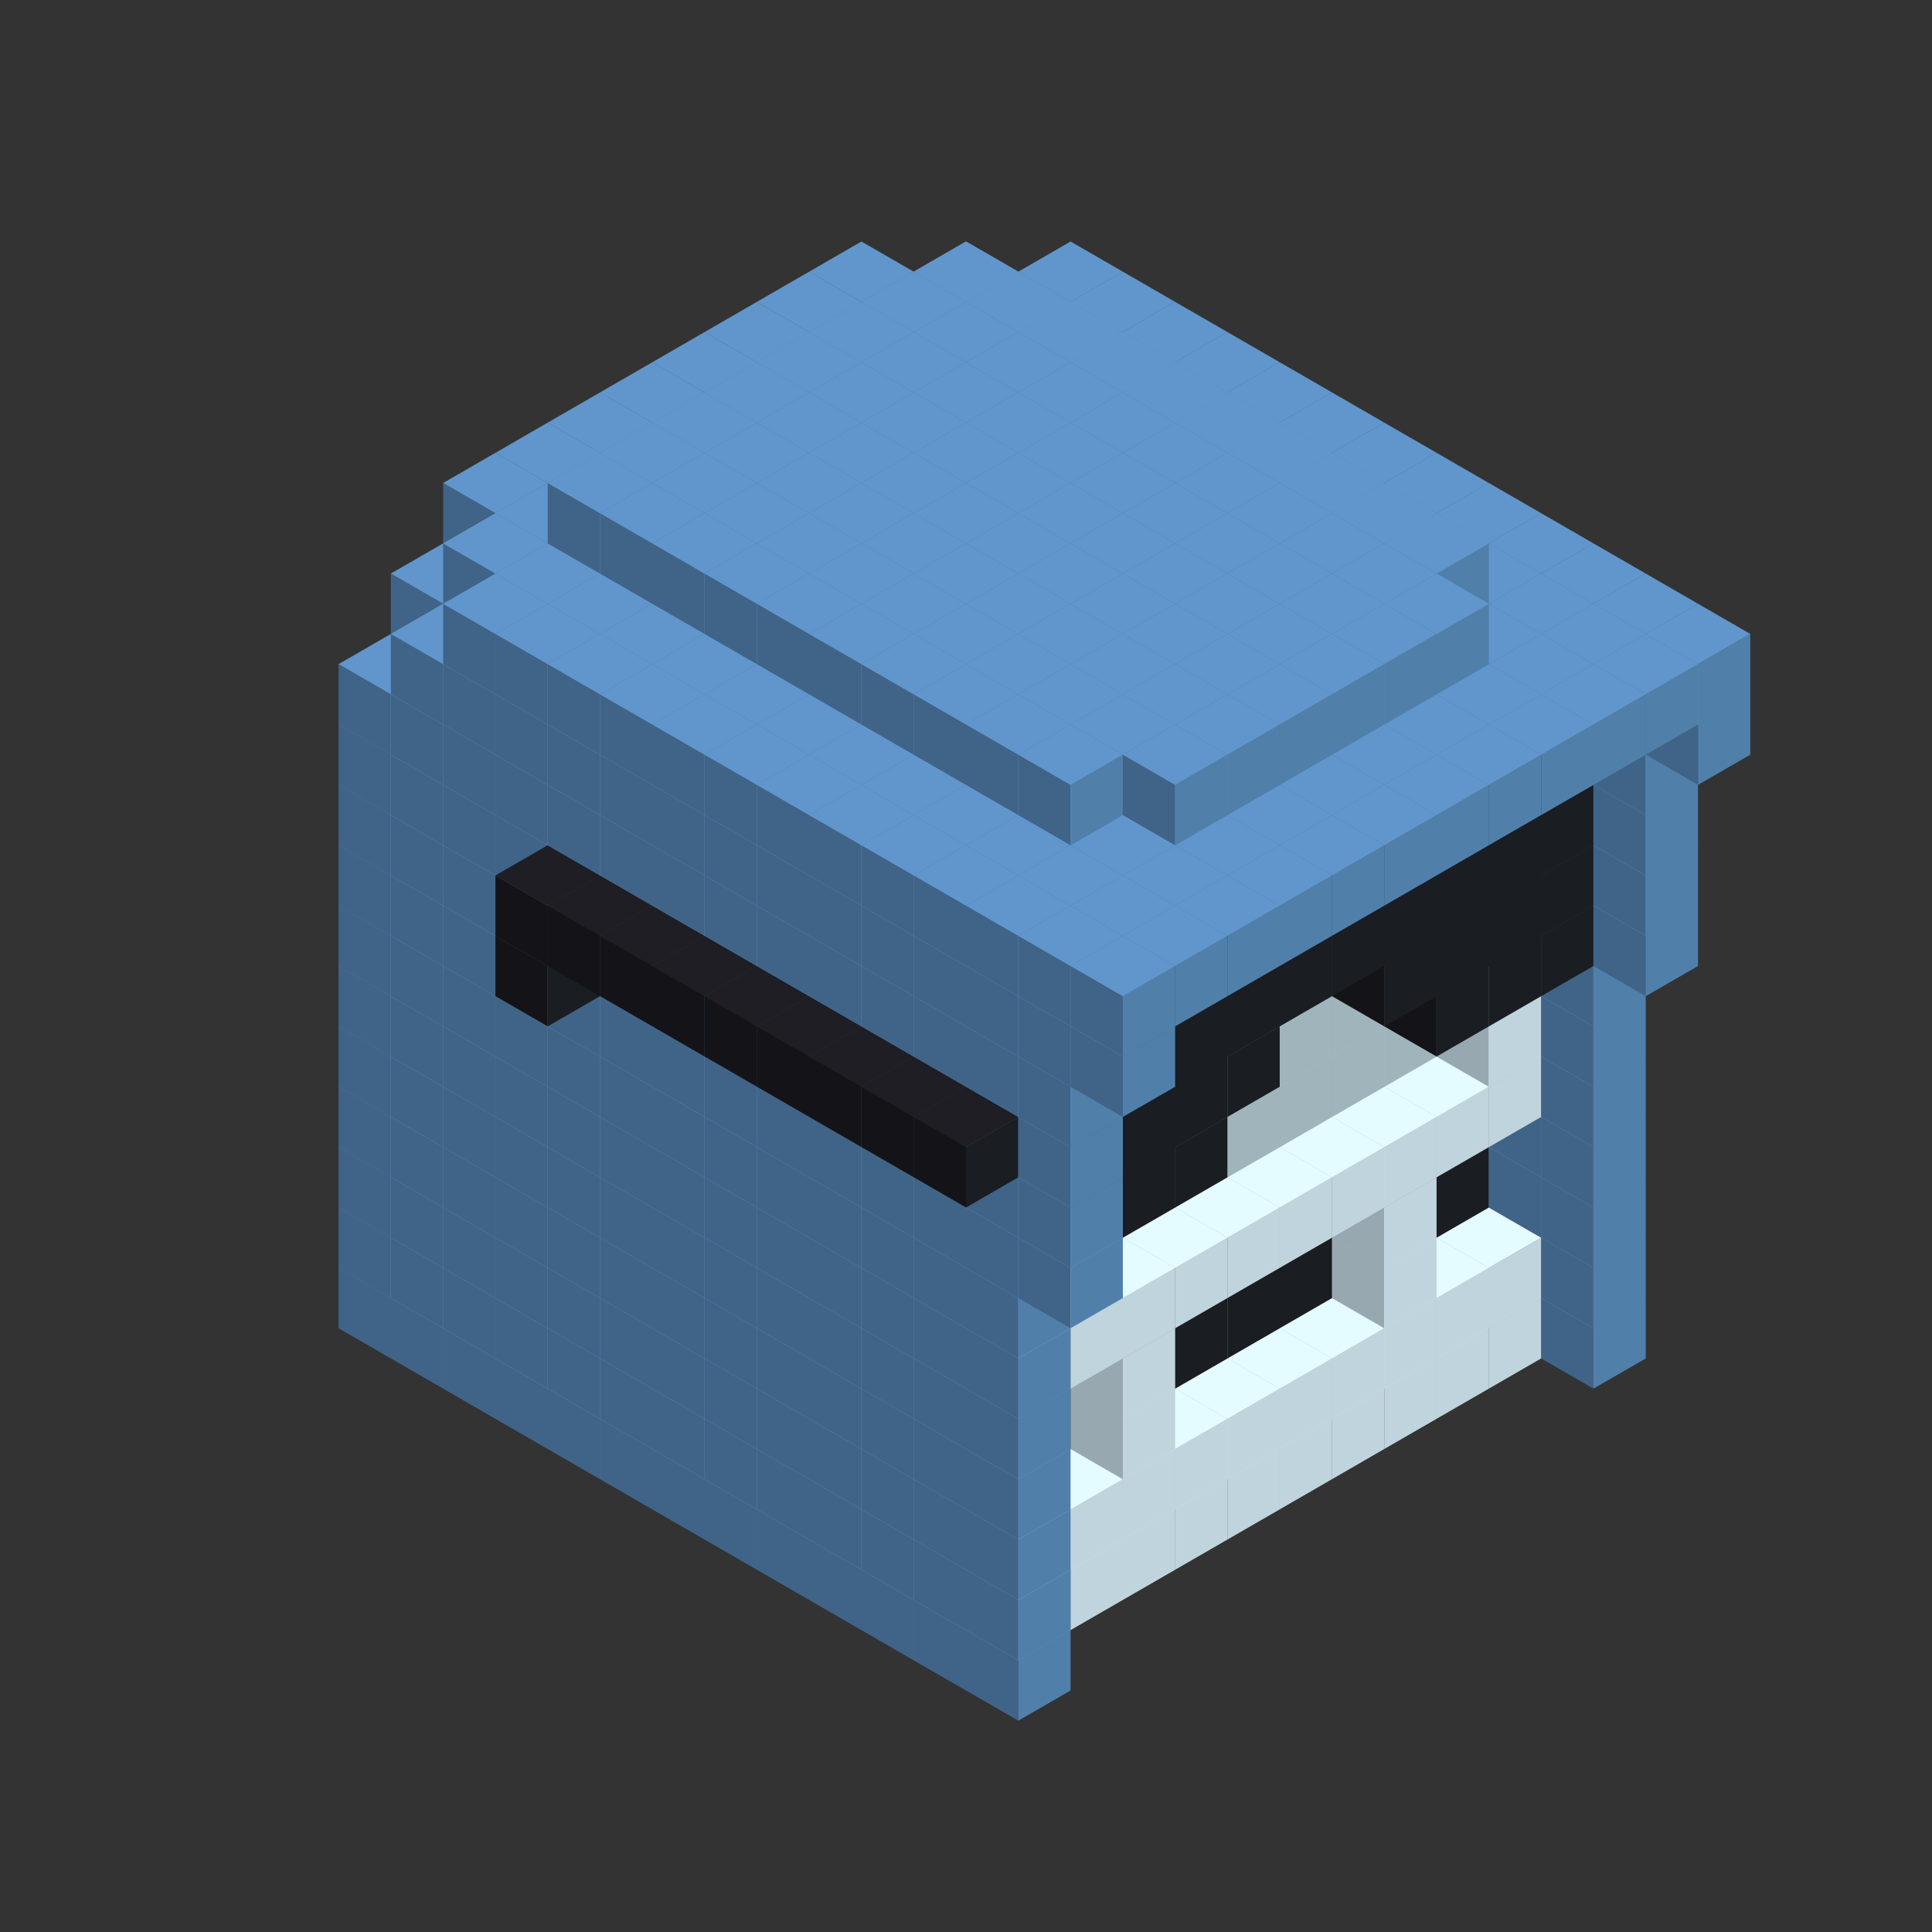 
<svg width='600' height='600' viewBox='4436371 5550000 3200000 3200000' xmlns='http://www.w3.org/2000/svg' xmlns:xlink='http://www.w3.org/1999/xlink'>
<rect x="4436371" y="5550000" width="3200000" height="3200000" fill="#333333" stroke="none"/>
<use xlink:href='#v-0x00000017-6' transform='translate(1936371,3050000)'/>
<use xlink:href='#v-0x00000017-6' transform='translate(983738,3600000)'/>
<use xlink:href='#v-0x00000017-6' transform='translate(2022974,3100000)'/>
<use xlink:href='#v-0x00000017-6' transform='translate(1070341,3650000)'/>
<use xlink:href='#v-0x00000017-6' transform='translate(2109577,3150000)'/>
<use xlink:href='#v-0x00000017-6' transform='translate(1156944,3700000)'/>
<use xlink:href='#v-0x00000017-6' transform='translate(2196180,3200000)'/>
<use xlink:href='#v-0x00000017-6' transform='translate(1243547,3750000)'/>
<use xlink:href='#v-0x00000017-6' transform='translate(2282783,3250000)'/>
<use xlink:href='#v-0x00000017-6' transform='translate(1330150,3800000)'/>
<use xlink:href='#v-0x00000017-6' transform='translate(2369386,3300000)'/>
<use xlink:href='#v-0x00000017-6' transform='translate(1416753,3850000)'/>
<use xlink:href='#v-0x00000017-6' transform='translate(2455989,3350000)'/>
<use xlink:href='#v-0x00000017-6' transform='translate(1503356,3900000)'/>
<use xlink:href='#v-0x00000017-6' transform='translate(2542592,3400000)'/>
<use xlink:href='#v-0x00000017-6' transform='translate(1589959,3950000)'/>
<use xlink:href='#v-0x00000017-6' transform='translate(2629195,3450000)'/>
<use xlink:href='#v-0x00000017-6' transform='translate(1676562,4000000)'/>
<use xlink:href='#v-0x00000017-6' transform='translate(2715798,3500000)'/>
<use xlink:href='#v-0x00000017-6' transform='translate(1763165,4050000)'/>
<use xlink:href='#v-0x00000017-6' transform='translate(2802401,3550000)'/>
<use xlink:href='#v-0x00000017-6' transform='translate(1849768,4100000)'/>
<use xlink:href='#v-0x00000017-6' transform='translate(2889004,3600000)'/>
<use xlink:href='#v-0x00000017-1' transform='translate(2802401,3650000)'/>
<use xlink:href='#v-0x00000017-1' transform='translate(2715798,3700000)'/>
<use xlink:href='#v-0x00000017-1' transform='translate(2629195,3750000)'/>
<use xlink:href='#v-0x00000017-1' transform='translate(2542592,3800000)'/>
<use xlink:href='#v-0x00000017-1' transform='translate(2455989,3850000)'/>
<use xlink:href='#v-0x00000017-1' transform='translate(2369386,3900000)'/>
<use xlink:href='#v-0x00000017-1' transform='translate(2282783,3950000)'/>
<use xlink:href='#v-0x00000017-1' transform='translate(2196180,4000000)'/>
<use xlink:href='#v-0x00000017-1' transform='translate(2109577,4050000)'/>
<use xlink:href='#v-0x00000017-1' transform='translate(2022974,4100000)'/>
<use xlink:href='#v-0x00000017-6' transform='translate(1936371,4150000)'/>
<use xlink:href='#v-0x00000017-6' transform='translate(2975607,3650000)'/>
<use xlink:href='#v-0x00000017-6' transform='translate(2022974,4200000)'/>
<use xlink:href='#v-0x00000017-6' transform='translate(1936371,2950000)'/>
<use xlink:href='#v-0x00000017-6' transform='translate(983738,3500000)'/>
<use xlink:href='#v-0x00000017-6' transform='translate(2022974,3000000)'/>
<use xlink:href='#v-0x00000017-6' transform='translate(1070341,3550000)'/>
<use xlink:href='#v-0x00000017-6' transform='translate(2109577,3050000)'/>
<use xlink:href='#v-0x00000017-6' transform='translate(1156944,3600000)'/>
<use xlink:href='#v-0x00000017-6' transform='translate(2196180,3100000)'/>
<use xlink:href='#v-0x00000017-6' transform='translate(1243547,3650000)'/>
<use xlink:href='#v-0x00000017-6' transform='translate(2282783,3150000)'/>
<use xlink:href='#v-0x00000017-6' transform='translate(1330150,3700000)'/>
<use xlink:href='#v-0x00000017-6' transform='translate(2369386,3200000)'/>
<use xlink:href='#v-0x00000017-6' transform='translate(1416753,3750000)'/>
<use xlink:href='#v-0x00000017-6' transform='translate(2455989,3250000)'/>
<use xlink:href='#v-0x00000017-6' transform='translate(1503356,3800000)'/>
<use xlink:href='#v-0x00000017-6' transform='translate(2542592,3300000)'/>
<use xlink:href='#v-0x00000017-6' transform='translate(1589959,3850000)'/>
<use xlink:href='#v-0x00000017-6' transform='translate(2629195,3350000)'/>
<use xlink:href='#v-0x00000017-6' transform='translate(1676562,3900000)'/>
<use xlink:href='#v-0x00000017-6' transform='translate(2715798,3400000)'/>
<use xlink:href='#v-0x00000017-6' transform='translate(1763165,3950000)'/>
<use xlink:href='#v-0x00000017-6' transform='translate(2802401,3450000)'/>
<use xlink:href='#v-0x00000017-2' transform='translate(2715798,3500000)'/>
<use xlink:href='#v-0x00000017-2' transform='translate(2629195,3550000)'/>
<use xlink:href='#v-0x00000017-2' transform='translate(2542592,3600000)'/>
<use xlink:href='#v-0x00000017-2' transform='translate(2455989,3650000)'/>
<use xlink:href='#v-0x00000017-2' transform='translate(2369386,3700000)'/>
<use xlink:href='#v-0x00000017-2' transform='translate(2282783,3750000)'/>
<use xlink:href='#v-0x00000017-2' transform='translate(2196180,3800000)'/>
<use xlink:href='#v-0x00000017-2' transform='translate(2109577,3850000)'/>
<use xlink:href='#v-0x00000017-2' transform='translate(2022974,3900000)'/>
<use xlink:href='#v-0x00000017-2' transform='translate(1936371,3950000)'/>
<use xlink:href='#v-0x00000017-6' transform='translate(1849768,4000000)'/>
<use xlink:href='#v-0x00000017-6' transform='translate(2889004,3500000)'/>
<use xlink:href='#v-0x00000017-1' transform='translate(2802401,3550000)'/>
<use xlink:href='#v-0x00000017-1' transform='translate(2715798,3600000)'/>
<use xlink:href='#v-0x00000017-1' transform='translate(2629195,3650000)'/>
<use xlink:href='#v-0x00000017-1' transform='translate(2542592,3700000)'/>
<use xlink:href='#v-0x00000017-1' transform='translate(2455989,3750000)'/>
<use xlink:href='#v-0x00000017-1' transform='translate(2369386,3800000)'/>
<use xlink:href='#v-0x00000017-1' transform='translate(2282783,3850000)'/>
<use xlink:href='#v-0x00000017-1' transform='translate(2196180,3900000)'/>
<use xlink:href='#v-0x00000017-1' transform='translate(2109577,3950000)'/>
<use xlink:href='#v-0x00000017-1' transform='translate(2022974,4000000)'/>
<use xlink:href='#v-0x00000017-6' transform='translate(1936371,4050000)'/>
<use xlink:href='#v-0x00000017-6' transform='translate(2975607,3550000)'/>
<use xlink:href='#v-0x00000017-6' transform='translate(2022974,4100000)'/>
<use xlink:href='#v-0x00000017-6' transform='translate(1936371,2850000)'/>
<use xlink:href='#v-0x00000017-6' transform='translate(983738,3400000)'/>
<use xlink:href='#v-0x00000017-6' transform='translate(2022974,2900000)'/>
<use xlink:href='#v-0x00000017-6' transform='translate(1070341,3450000)'/>
<use xlink:href='#v-0x00000017-6' transform='translate(2109577,2950000)'/>
<use xlink:href='#v-0x00000017-6' transform='translate(1156944,3500000)'/>
<use xlink:href='#v-0x00000017-6' transform='translate(2196180,3000000)'/>
<use xlink:href='#v-0x00000017-6' transform='translate(1243547,3550000)'/>
<use xlink:href='#v-0x00000017-6' transform='translate(2282783,3050000)'/>
<use xlink:href='#v-0x00000017-6' transform='translate(1330150,3600000)'/>
<use xlink:href='#v-0x00000017-6' transform='translate(2369386,3100000)'/>
<use xlink:href='#v-0x00000017-6' transform='translate(1416753,3650000)'/>
<use xlink:href='#v-0x00000017-6' transform='translate(2455989,3150000)'/>
<use xlink:href='#v-0x00000017-6' transform='translate(1503356,3700000)'/>
<use xlink:href='#v-0x00000017-6' transform='translate(2542592,3200000)'/>
<use xlink:href='#v-0x00000017-6' transform='translate(1589959,3750000)'/>
<use xlink:href='#v-0x00000017-6' transform='translate(2629195,3250000)'/>
<use xlink:href='#v-0x00000017-6' transform='translate(1676562,3800000)'/>
<use xlink:href='#v-0x00000017-6' transform='translate(2715798,3300000)'/>
<use xlink:href='#v-0x00000017-6' transform='translate(1763165,3850000)'/>
<use xlink:href='#v-0x00000017-6' transform='translate(2802401,3350000)'/>
<use xlink:href='#v-0x00000017-4' transform='translate(2715798,3400000)'/>
<use xlink:href='#v-0x00000017-4' transform='translate(2629195,3450000)'/>
<use xlink:href='#v-0x00000017-4' transform='translate(2542592,3500000)'/>
<use xlink:href='#v-0x00000017-4' transform='translate(2455989,3550000)'/>
<use xlink:href='#v-0x00000017-4' transform='translate(2369386,3600000)'/>
<use xlink:href='#v-0x00000017-4' transform='translate(2282783,3650000)'/>
<use xlink:href='#v-0x00000017-4' transform='translate(2196180,3700000)'/>
<use xlink:href='#v-0x00000017-4' transform='translate(2109577,3750000)'/>
<use xlink:href='#v-0x00000017-4' transform='translate(2022974,3800000)'/>
<use xlink:href='#v-0x00000017-4' transform='translate(1936371,3850000)'/>
<use xlink:href='#v-0x00000017-6' transform='translate(1849768,3900000)'/>
<use xlink:href='#v-0x00000017-6' transform='translate(2889004,3400000)'/>
<use xlink:href='#v-0x00000017-1' transform='translate(2629195,3550000)'/>
<use xlink:href='#v-0x00000017-1' transform='translate(2196180,3800000)'/>
<use xlink:href='#v-0x00000017-6' transform='translate(1936371,3950000)'/>
<use xlink:href='#v-0x00000017-6' transform='translate(2975607,3450000)'/>
<use xlink:href='#v-0x00000017-6' transform='translate(2022974,4000000)'/>
<use xlink:href='#v-0x00000017-6' transform='translate(1936371,2750000)'/>
<use xlink:href='#v-0x00000017-6' transform='translate(983738,3300000)'/>
<use xlink:href='#v-0x00000017-6' transform='translate(2022974,2800000)'/>
<use xlink:href='#v-0x00000017-6' transform='translate(1070341,3350000)'/>
<use xlink:href='#v-0x00000017-6' transform='translate(2109577,2850000)'/>
<use xlink:href='#v-0x00000017-6' transform='translate(1156944,3400000)'/>
<use xlink:href='#v-0x00000017-6' transform='translate(2196180,2900000)'/>
<use xlink:href='#v-0x00000017-6' transform='translate(1243547,3450000)'/>
<use xlink:href='#v-0x00000017-6' transform='translate(2282783,2950000)'/>
<use xlink:href='#v-0x00000017-6' transform='translate(1330150,3500000)'/>
<use xlink:href='#v-0x00000017-6' transform='translate(2369386,3000000)'/>
<use xlink:href='#v-0x00000017-6' transform='translate(1416753,3550000)'/>
<use xlink:href='#v-0x00000017-6' transform='translate(2455989,3050000)'/>
<use xlink:href='#v-0x00000017-6' transform='translate(1503356,3600000)'/>
<use xlink:href='#v-0x00000017-6' transform='translate(2542592,3100000)'/>
<use xlink:href='#v-0x00000017-6' transform='translate(1589959,3650000)'/>
<use xlink:href='#v-0x00000017-6' transform='translate(2629195,3150000)'/>
<use xlink:href='#v-0x00000017-6' transform='translate(1676562,3700000)'/>
<use xlink:href='#v-0x00000017-6' transform='translate(2715798,3200000)'/>
<use xlink:href='#v-0x00000017-6' transform='translate(1763165,3750000)'/>
<use xlink:href='#v-0x00000017-6' transform='translate(2802401,3250000)'/>
<use xlink:href='#v-0x00000017-4' transform='translate(2715798,3300000)'/>
<use xlink:href='#v-0x00000017-4' transform='translate(2629195,3350000)'/>
<use xlink:href='#v-0x00000017-4' transform='translate(2542592,3400000)'/>
<use xlink:href='#v-0x00000017-4' transform='translate(2455989,3450000)'/>
<use xlink:href='#v-0x00000017-4' transform='translate(2369386,3500000)'/>
<use xlink:href='#v-0x00000017-4' transform='translate(2282783,3550000)'/>
<use xlink:href='#v-0x00000017-4' transform='translate(2196180,3600000)'/>
<use xlink:href='#v-0x00000017-4' transform='translate(2109577,3650000)'/>
<use xlink:href='#v-0x00000017-4' transform='translate(2022974,3700000)'/>
<use xlink:href='#v-0x00000017-4' transform='translate(1936371,3750000)'/>
<use xlink:href='#v-0x00000017-6' transform='translate(1849768,3800000)'/>
<use xlink:href='#v-0x00000017-6' transform='translate(2889004,3300000)'/>
<use xlink:href='#v-0x00000017-1' transform='translate(2629195,3450000)'/>
<use xlink:href='#v-0x00000017-1' transform='translate(2196180,3700000)'/>
<use xlink:href='#v-0x00000017-6' transform='translate(1936371,3850000)'/>
<use xlink:href='#v-0x00000017-6' transform='translate(2975607,3350000)'/>
<use xlink:href='#v-0x00000017-6' transform='translate(2022974,3900000)'/>
<use xlink:href='#v-0x00000017-6' transform='translate(1936371,2650000)'/>
<use xlink:href='#v-0x00000017-6' transform='translate(983738,3200000)'/>
<use xlink:href='#v-0x00000017-6' transform='translate(2022974,2700000)'/>
<use xlink:href='#v-0x00000017-6' transform='translate(1070341,3250000)'/>
<use xlink:href='#v-0x00000017-6' transform='translate(2109577,2750000)'/>
<use xlink:href='#v-0x00000017-6' transform='translate(1156944,3300000)'/>
<use xlink:href='#v-0x00000017-6' transform='translate(2196180,2800000)'/>
<use xlink:href='#v-0x00000017-6' transform='translate(1243547,3350000)'/>
<use xlink:href='#v-0x00000017-6' transform='translate(2282783,2850000)'/>
<use xlink:href='#v-0x00000017-6' transform='translate(1330150,3400000)'/>
<use xlink:href='#v-0x00000017-6' transform='translate(2369386,2900000)'/>
<use xlink:href='#v-0x00000017-6' transform='translate(1416753,3450000)'/>
<use xlink:href='#v-0x00000017-6' transform='translate(2455989,2950000)'/>
<use xlink:href='#v-0x00000017-6' transform='translate(1503356,3500000)'/>
<use xlink:href='#v-0x00000017-6' transform='translate(2542592,3000000)'/>
<use xlink:href='#v-0x00000017-6' transform='translate(1589959,3550000)'/>
<use xlink:href='#v-0x00000017-6' transform='translate(2629195,3050000)'/>
<use xlink:href='#v-0x00000017-6' transform='translate(1676562,3600000)'/>
<use xlink:href='#v-0x00000017-6' transform='translate(2715798,3100000)'/>
<use xlink:href='#v-0x00000017-6' transform='translate(1763165,3650000)'/>
<use xlink:href='#v-0x00000017-6' transform='translate(2802401,3150000)'/>
<use xlink:href='#v-0x00000017-2' transform='translate(2715798,3200000)'/>
<use xlink:href='#v-0x00000017-2' transform='translate(2629195,3250000)'/>
<use xlink:href='#v-0x00000017-2' transform='translate(2542592,3300000)'/>
<use xlink:href='#v-0x00000017-2' transform='translate(2455989,3350000)'/>
<use xlink:href='#v-0x00000017-2' transform='translate(2369386,3400000)'/>
<use xlink:href='#v-0x00000017-2' transform='translate(2282783,3450000)'/>
<use xlink:href='#v-0x00000017-2' transform='translate(2196180,3500000)'/>
<use xlink:href='#v-0x00000017-2' transform='translate(2109577,3550000)'/>
<use xlink:href='#v-0x00000017-2' transform='translate(2022974,3600000)'/>
<use xlink:href='#v-0x00000017-2' transform='translate(1936371,3650000)'/>
<use xlink:href='#v-0x00000017-6' transform='translate(1849768,3700000)'/>
<use xlink:href='#v-0x00000017-6' transform='translate(2889004,3200000)'/>
<use xlink:href='#v-0x00000017-1' transform='translate(2802401,3250000)'/>
<use xlink:href='#v-0x00000017-1' transform='translate(2715798,3300000)'/>
<use xlink:href='#v-0x00000017-1' transform='translate(2629195,3350000)'/>
<use xlink:href='#v-0x00000017-1' transform='translate(2542592,3400000)'/>
<use xlink:href='#v-0x00000017-1' transform='translate(2455989,3450000)'/>
<use xlink:href='#v-0x00000017-1' transform='translate(2369386,3500000)'/>
<use xlink:href='#v-0x00000017-1' transform='translate(2282783,3550000)'/>
<use xlink:href='#v-0x00000017-1' transform='translate(2196180,3600000)'/>
<use xlink:href='#v-0x00000017-1' transform='translate(2109577,3650000)'/>
<use xlink:href='#v-0x00000017-1' transform='translate(2022974,3700000)'/>
<use xlink:href='#v-0x00000017-6' transform='translate(1936371,3750000)'/>
<use xlink:href='#v-0x00000017-6' transform='translate(2975607,3250000)'/>
<use xlink:href='#v-0x00000017-6' transform='translate(2022974,3800000)'/>
<use xlink:href='#v-0x00000017-6' transform='translate(1936371,2550000)'/>
<use xlink:href='#v-0x00000017-6' transform='translate(983738,3100000)'/>
<use xlink:href='#v-0x00000017-6' transform='translate(2022974,2600000)'/>
<use xlink:href='#v-0x00000017-6' transform='translate(1070341,3150000)'/>
<use xlink:href='#v-0x00000017-6' transform='translate(2109577,2650000)'/>
<use xlink:href='#v-0x00000017-6' transform='translate(1156944,3200000)'/>
<use xlink:href='#v-0x00000017-6' transform='translate(2196180,2700000)'/>
<use xlink:href='#v-0x00000017-6' transform='translate(1243547,3250000)'/>
<use xlink:href='#v-0x00000017-6' transform='translate(2282783,2750000)'/>
<use xlink:href='#v-0x00000017-6' transform='translate(1330150,3300000)'/>
<use xlink:href='#v-0x00000017-6' transform='translate(2369386,2800000)'/>
<use xlink:href='#v-0x00000017-6' transform='translate(1416753,3350000)'/>
<use xlink:href='#v-0x00000017-6' transform='translate(2455989,2850000)'/>
<use xlink:href='#v-0x00000017-6' transform='translate(1503356,3400000)'/>
<use xlink:href='#v-0x00000017-6' transform='translate(2542592,2900000)'/>
<use xlink:href='#v-0x00000017-6' transform='translate(1589959,3450000)'/>
<use xlink:href='#v-0x00000017-6' transform='translate(2629195,2950000)'/>
<use xlink:href='#v-0x00000017-6' transform='translate(1676562,3500000)'/>
<use xlink:href='#v-0x00000017-6' transform='translate(2715798,3000000)'/>
<use xlink:href='#v-0x00000017-6' transform='translate(1763165,3550000)'/>
<use xlink:href='#v-0x00000017-6' transform='translate(2802401,3050000)'/>
<use xlink:href='#v-0x00000017-2' transform='translate(2715798,3100000)'/>
<use xlink:href='#v-0x00000017-2' transform='translate(2629195,3150000)'/>
<use xlink:href='#v-0x00000017-2' transform='translate(2542592,3200000)'/>
<use xlink:href='#v-0x00000017-2' transform='translate(2455989,3250000)'/>
<use xlink:href='#v-0x00000017-2' transform='translate(2369386,3300000)'/>
<use xlink:href='#v-0x00000017-2' transform='translate(2282783,3350000)'/>
<use xlink:href='#v-0x00000017-2' transform='translate(2196180,3400000)'/>
<use xlink:href='#v-0x00000017-2' transform='translate(2109577,3450000)'/>
<use xlink:href='#v-0x00000017-2' transform='translate(2022974,3500000)'/>
<use xlink:href='#v-0x00000017-2' transform='translate(1936371,3550000)'/>
<use xlink:href='#v-0x00000017-6' transform='translate(1849768,3600000)'/>
<use xlink:href='#v-0x00000017-6' transform='translate(2889004,3100000)'/>
<use xlink:href='#v-0x00000017-1' transform='translate(2802401,3150000)'/>
<use xlink:href='#v-0x00000017-1' transform='translate(2022974,3600000)'/>
<use xlink:href='#v-0x00000017-6' transform='translate(1936371,3650000)'/>
<use xlink:href='#v-0x00000017-6' transform='translate(2975607,3150000)'/>
<use xlink:href='#v-0x00000017-6' transform='translate(2022974,3700000)'/>
<use xlink:href='#v-0x00000017-6' transform='translate(1936371,2450000)'/>
<use xlink:href='#v-0x00000017-6' transform='translate(983738,3000000)'/>
<use xlink:href='#v-0x00000017-6' transform='translate(2022974,2500000)'/>
<use xlink:href='#v-0x00000017-6' transform='translate(1070341,3050000)'/>
<use xlink:href='#v-0x00000017-6' transform='translate(2109577,2550000)'/>
<use xlink:href='#v-0x00000017-6' transform='translate(1156944,3100000)'/>
<use xlink:href='#v-0x00000017-6' transform='translate(2196180,2600000)'/>
<use xlink:href='#v-0x00000017-6' transform='translate(1243547,3150000)'/>
<use xlink:href='#v-0x00000017-6' transform='translate(2282783,2650000)'/>
<use xlink:href='#v-0x00000017-6' transform='translate(1330150,3200000)'/>
<use xlink:href='#v-0x00000017-6' transform='translate(2369386,2700000)'/>
<use xlink:href='#v-0x00000017-6' transform='translate(1416753,3250000)'/>
<use xlink:href='#v-0x00000017-6' transform='translate(2455989,2750000)'/>
<use xlink:href='#v-0x00000017-6' transform='translate(1503356,3300000)'/>
<use xlink:href='#v-0x00000017-6' transform='translate(2542592,2800000)'/>
<use xlink:href='#v-0x00000017-6' transform='translate(1589959,3350000)'/>
<use xlink:href='#v-0x00000017-6' transform='translate(2629195,2850000)'/>
<use xlink:href='#v-0x00000017-6' transform='translate(1676562,3400000)'/>
<use xlink:href='#v-0x00000017-6' transform='translate(2715798,2900000)'/>
<use xlink:href='#v-0x00000017-6' transform='translate(1763165,3450000)'/>
<use xlink:href='#v-0x00000017-6' transform='translate(2802401,2950000)'/>
<use xlink:href='#v-0x00000017-2' transform='translate(2715798,3000000)'/>
<use xlink:href='#v-0x00000017-2' transform='translate(2629195,3050000)'/>
<use xlink:href='#v-0x00000017-2' transform='translate(2542592,3100000)'/>
<use xlink:href='#v-0x00000017-2' transform='translate(2455989,3150000)'/>
<use xlink:href='#v-0x00000017-2' transform='translate(2369386,3200000)'/>
<use xlink:href='#v-0x00000017-2' transform='translate(2282783,3250000)'/>
<use xlink:href='#v-0x00000017-2' transform='translate(2196180,3300000)'/>
<use xlink:href='#v-0x00000017-2' transform='translate(2109577,3350000)'/>
<use xlink:href='#v-0x00000017-2' transform='translate(2022974,3400000)'/>
<use xlink:href='#v-0x00000017-2' transform='translate(1936371,3450000)'/>
<use xlink:href='#v-0x00000017-6' transform='translate(1849768,3500000)'/>
<use xlink:href='#v-0x00000017-6' transform='translate(2889004,3000000)'/>
<use xlink:href='#v-0x00000017-6' transform='translate(1936371,3550000)'/>
<use xlink:href='#v-0x00000017-6' transform='translate(2975607,3050000)'/>
<use xlink:href='#v-0x00000017-6' transform='translate(2022974,3600000)'/>
<use xlink:href='#v-0x00000017-6' transform='translate(1936371,2350000)'/>
<use xlink:href='#v-0x00000017-6' transform='translate(983738,2900000)'/>
<use xlink:href='#v-0x00000017-6' transform='translate(2022974,2400000)'/>
<use xlink:href='#v-0x00000017-6' transform='translate(1070341,2950000)'/>
<use xlink:href='#v-0x00000017-6' transform='translate(2109577,2450000)'/>
<use xlink:href='#v-0x00000017-6' transform='translate(1156944,3000000)'/>
<use xlink:href='#v-0x00000017-6' transform='translate(2196180,2500000)'/>
<use xlink:href='#v-0x00000017-6' transform='translate(1243547,3050000)'/>
<use xlink:href='#v-0x00000017-6' transform='translate(2282783,2550000)'/>
<use xlink:href='#v-0x00000017-6' transform='translate(1330150,3100000)'/>
<use xlink:href='#v-0x00000017-6' transform='translate(2369386,2600000)'/>
<use xlink:href='#v-0x00000017-6' transform='translate(1416753,3150000)'/>
<use xlink:href='#v-0x00000017-6' transform='translate(2455989,2650000)'/>
<use xlink:href='#v-0x00000017-6' transform='translate(1503356,3200000)'/>
<use xlink:href='#v-0x00000017-6' transform='translate(2542592,2700000)'/>
<use xlink:href='#v-0x00000017-6' transform='translate(1589959,3250000)'/>
<use xlink:href='#v-0x00000017-6' transform='translate(2629195,2750000)'/>
<use xlink:href='#v-0x00000017-6' transform='translate(1676562,3300000)'/>
<use xlink:href='#v-0x00000017-6' transform='translate(2715798,2800000)'/>
<use xlink:href='#v-0x00000017-6' transform='translate(1763165,3350000)'/>
<use xlink:href='#v-0x00000017-6' transform='translate(2802401,2850000)'/>
<use xlink:href='#v-0x00000017-2' transform='translate(2715798,2900000)'/>
<use xlink:href='#v-0x00000017-2' transform='translate(2629195,2950000)'/>
<use xlink:href='#v-0x00000017-2' transform='translate(2542592,3000000)'/>
<use xlink:href='#v-0x00000017-2' transform='translate(2455989,3050000)'/>
<use xlink:href='#v-0x00000017-2' transform='translate(2369386,3100000)'/>
<use xlink:href='#v-0x00000017-2' transform='translate(2282783,3150000)'/>
<use xlink:href='#v-0x00000017-2' transform='translate(2196180,3200000)'/>
<use xlink:href='#v-0x00000017-2' transform='translate(2109577,3250000)'/>
<use xlink:href='#v-0x00000017-2' transform='translate(2022974,3300000)'/>
<use xlink:href='#v-0x00000017-2' transform='translate(1936371,3350000)'/>
<use xlink:href='#v-0x00000017-6' transform='translate(1849768,3400000)'/>
<use xlink:href='#v-0x00000017-6' transform='translate(2889004,2900000)'/>
<use xlink:href='#v-0x00000017-1' transform='translate(2802401,2950000)'/>
<use xlink:href='#v-0x00000017-1' transform='translate(2715798,3000000)'/>
<use xlink:href='#v-0x00000017-1' transform='translate(2629195,3050000)'/>
<use xlink:href='#v-0x00000017-1' transform='translate(2196180,3300000)'/>
<use xlink:href='#v-0x00000017-1' transform='translate(2109577,3350000)'/>
<use xlink:href='#v-0x00000017-1' transform='translate(2022974,3400000)'/>
<use xlink:href='#v-0x00000017-6' transform='translate(1936371,3450000)'/>
<use xlink:href='#v-0x00000017-6' transform='translate(2975607,2950000)'/>
<use xlink:href='#v-0x00000017-5' transform='translate(2889004,3000000)'/>
<use xlink:href='#v-0x00000017-5' transform='translate(2802401,3050000)'/>
<use xlink:href='#v-0x00000017-5' transform='translate(2715798,3100000)'/>
<use xlink:href='#v-0x00000017-5' transform='translate(2282783,3350000)'/>
<use xlink:href='#v-0x00000017-5' transform='translate(2196180,3400000)'/>
<use xlink:href='#v-0x00000017-5' transform='translate(2109577,3450000)'/>
<use xlink:href='#v-0x00000017-6' transform='translate(2022974,3500000)'/>
<use xlink:href='#v-0x00000017-6' transform='translate(3062210,3000000)'/>
<use xlink:href='#v-0x00000017-6' transform='translate(2109577,3550000)'/>
<use xlink:href='#v-0x00000017-6' transform='translate(1936371,2250000)'/>
<use xlink:href='#v-0x00000017-6' transform='translate(983738,2800000)'/>
<use xlink:href='#v-0x00000017-6' transform='translate(2022974,2300000)'/>
<use xlink:href='#v-0x00000017-6' transform='translate(1070341,2850000)'/>
<use xlink:href='#v-0x00000017-6' transform='translate(2109577,2350000)'/>
<use xlink:href='#v-0x00000017-6' transform='translate(1156944,2900000)'/>
<use xlink:href='#v-0x00000017-6' transform='translate(2196180,2400000)'/>
<use xlink:href='#v-0x00000017-6' transform='translate(1243547,2950000)'/>
<use xlink:href='#v-0x00000017-5' transform='translate(2369386,2400000)'/>
<use xlink:href='#v-0x00000017-6' transform='translate(2282783,2450000)'/>
<use xlink:href='#v-0x00000017-6' transform='translate(1330150,3000000)'/>
<use xlink:href='#v-0x00000017-5' transform='translate(1243547,3050000)'/>
<use xlink:href='#v-0x00000017-6' transform='translate(2369386,2500000)'/>
<use xlink:href='#v-0x00000017-6' transform='translate(1416753,3050000)'/>
<use xlink:href='#v-0x00000017-6' transform='translate(2455989,2550000)'/>
<use xlink:href='#v-0x00000017-6' transform='translate(1503356,3100000)'/>
<use xlink:href='#v-0x00000017-6' transform='translate(2542592,2600000)'/>
<use xlink:href='#v-0x00000017-6' transform='translate(1589959,3150000)'/>
<use xlink:href='#v-0x00000017-6' transform='translate(2629195,2650000)'/>
<use xlink:href='#v-0x00000017-6' transform='translate(1676562,3200000)'/>
<use xlink:href='#v-0x00000017-6' transform='translate(2715798,2700000)'/>
<use xlink:href='#v-0x00000017-6' transform='translate(1763165,3250000)'/>
<use xlink:href='#v-0x00000017-6' transform='translate(2802401,2750000)'/>
<use xlink:href='#v-0x00000017-2' transform='translate(2715798,2800000)'/>
<use xlink:href='#v-0x00000017-2' transform='translate(2629195,2850000)'/>
<use xlink:href='#v-0x00000017-2' transform='translate(2542592,2900000)'/>
<use xlink:href='#v-0x00000017-2' transform='translate(2455989,2950000)'/>
<use xlink:href='#v-0x00000017-2' transform='translate(2369386,3000000)'/>
<use xlink:href='#v-0x00000017-2' transform='translate(2282783,3050000)'/>
<use xlink:href='#v-0x00000017-2' transform='translate(2196180,3100000)'/>
<use xlink:href='#v-0x00000017-2' transform='translate(2109577,3150000)'/>
<use xlink:href='#v-0x00000017-2' transform='translate(2022974,3200000)'/>
<use xlink:href='#v-0x00000017-2' transform='translate(1936371,3250000)'/>
<use xlink:href='#v-0x00000017-6' transform='translate(1849768,3300000)'/>
<use xlink:href='#v-0x00000017-6' transform='translate(2889004,2800000)'/>
<use xlink:href='#v-0x00000017-1' transform='translate(2802401,2850000)'/>
<use xlink:href='#v-0x00000017-3' transform='translate(2715798,2900000)'/>
<use xlink:href='#v-0x00000017-3' transform='translate(2629195,2950000)'/>
<use xlink:href='#v-0x00000017-1' transform='translate(2542592,3000000)'/>
<use xlink:href='#v-0x00000017-1' transform='translate(2282783,3150000)'/>
<use xlink:href='#v-0x00000017-3' transform='translate(2196180,3200000)'/>
<use xlink:href='#v-0x00000017-3' transform='translate(2109577,3250000)'/>
<use xlink:href='#v-0x00000017-1' transform='translate(2022974,3300000)'/>
<use xlink:href='#v-0x00000017-6' transform='translate(1936371,3350000)'/>
<use xlink:href='#v-0x00000017-6' transform='translate(2975607,2850000)'/>
<use xlink:href='#v-0x00000017-5' transform='translate(2889004,2900000)'/>
<use xlink:href='#v-0x00000017-5' transform='translate(2802401,2950000)'/>
<use xlink:href='#v-0x00000017-5' transform='translate(2715798,3000000)'/>
<use xlink:href='#v-0x00000017-5' transform='translate(2629195,3050000)'/>
<use xlink:href='#v-0x00000017-5' transform='translate(2369386,3200000)'/>
<use xlink:href='#v-0x00000017-5' transform='translate(2282783,3250000)'/>
<use xlink:href='#v-0x00000017-5' transform='translate(2196180,3300000)'/>
<use xlink:href='#v-0x00000017-5' transform='translate(2109577,3350000)'/>
<use xlink:href='#v-0x00000017-6' transform='translate(2022974,3400000)'/>
<use xlink:href='#v-0x00000017-6' transform='translate(3062210,2900000)'/>
<use xlink:href='#v-0x00000017-6' transform='translate(2109577,3450000)'/>
<use xlink:href='#v-0x00000017-6' transform='translate(1936371,2150000)'/>
<use xlink:href='#v-0x00000017-6' transform='translate(983738,2700000)'/>
<use xlink:href='#v-0x00000017-6' transform='translate(2022974,2200000)'/>
<use xlink:href='#v-0x00000017-6' transform='translate(1070341,2750000)'/>
<use xlink:href='#v-0x00000017-6' transform='translate(2109577,2250000)'/>
<use xlink:href='#v-0x00000017-6' transform='translate(1156944,2800000)'/>
<use xlink:href='#v-0x00000017-6' transform='translate(2196180,2300000)'/>
<use xlink:href='#v-0x00000017-6' transform='translate(1243547,2850000)'/>
<use xlink:href='#v-0x00000017-5' transform='translate(2369386,2300000)'/>
<use xlink:href='#v-0x00000017-6' transform='translate(2282783,2350000)'/>
<use xlink:href='#v-0x00000017-6' transform='translate(1330150,2900000)'/>
<use xlink:href='#v-0x00000017-5' transform='translate(1243547,2950000)'/>
<use xlink:href='#v-0x00000017-5' transform='translate(2455989,2350000)'/>
<use xlink:href='#v-0x00000017-6' transform='translate(2369386,2400000)'/>
<use xlink:href='#v-0x00000017-6' transform='translate(1416753,2950000)'/>
<use xlink:href='#v-0x00000017-5' transform='translate(1330150,3000000)'/>
<use xlink:href='#v-0x00000017-5' transform='translate(2542592,2400000)'/>
<use xlink:href='#v-0x00000017-6' transform='translate(2455989,2450000)'/>
<use xlink:href='#v-0x00000017-6' transform='translate(1503356,3000000)'/>
<use xlink:href='#v-0x00000017-5' transform='translate(1416753,3050000)'/>
<use xlink:href='#v-0x00000017-5' transform='translate(2629195,2450000)'/>
<use xlink:href='#v-0x00000017-6' transform='translate(2542592,2500000)'/>
<use xlink:href='#v-0x00000017-6' transform='translate(1589959,3050000)'/>
<use xlink:href='#v-0x00000017-5' transform='translate(1503356,3100000)'/>
<use xlink:href='#v-0x00000017-5' transform='translate(2715798,2500000)'/>
<use xlink:href='#v-0x00000017-6' transform='translate(2629195,2550000)'/>
<use xlink:href='#v-0x00000017-6' transform='translate(1676562,3100000)'/>
<use xlink:href='#v-0x00000017-5' transform='translate(1589959,3150000)'/>
<use xlink:href='#v-0x00000017-5' transform='translate(2802401,2550000)'/>
<use xlink:href='#v-0x00000017-6' transform='translate(2715798,2600000)'/>
<use xlink:href='#v-0x00000017-6' transform='translate(1763165,3150000)'/>
<use xlink:href='#v-0x00000017-5' transform='translate(1676562,3200000)'/>
<use xlink:href='#v-0x00000017-5' transform='translate(2889004,2600000)'/>
<use xlink:href='#v-0x00000017-6' transform='translate(2802401,2650000)'/>
<use xlink:href='#v-0x00000017-2' transform='translate(2715798,2700000)'/>
<use xlink:href='#v-0x00000017-2' transform='translate(2629195,2750000)'/>
<use xlink:href='#v-0x00000017-2' transform='translate(2542592,2800000)'/>
<use xlink:href='#v-0x00000017-2' transform='translate(2455989,2850000)'/>
<use xlink:href='#v-0x00000017-2' transform='translate(2369386,2900000)'/>
<use xlink:href='#v-0x00000017-2' transform='translate(2282783,2950000)'/>
<use xlink:href='#v-0x00000017-2' transform='translate(2196180,3000000)'/>
<use xlink:href='#v-0x00000017-2' transform='translate(2109577,3050000)'/>
<use xlink:href='#v-0x00000017-2' transform='translate(2022974,3100000)'/>
<use xlink:href='#v-0x00000017-2' transform='translate(1936371,3150000)'/>
<use xlink:href='#v-0x00000017-6' transform='translate(1849768,3200000)'/>
<use xlink:href='#v-0x00000017-5' transform='translate(1763165,3250000)'/>
<use xlink:href='#v-0x00000017-5' transform='translate(2975607,2650000)'/>
<use xlink:href='#v-0x00000017-6' transform='translate(2889004,2700000)'/>
<use xlink:href='#v-0x00000017-1' transform='translate(2802401,2750000)'/>
<use xlink:href='#v-0x00000017-1' transform='translate(2715798,2800000)'/>
<use xlink:href='#v-0x00000017-1' transform='translate(2629195,2850000)'/>
<use xlink:href='#v-0x00000017-1' transform='translate(2196180,3100000)'/>
<use xlink:href='#v-0x00000017-1' transform='translate(2109577,3150000)'/>
<use xlink:href='#v-0x00000017-1' transform='translate(2022974,3200000)'/>
<use xlink:href='#v-0x00000017-6' transform='translate(1936371,3250000)'/>
<use xlink:href='#v-0x00000017-5' transform='translate(1849768,3300000)'/>
<use xlink:href='#v-0x00000017-5' transform='translate(3062210,2700000)'/>
<use xlink:href='#v-0x00000017-6' transform='translate(2975607,2750000)'/>
<use xlink:href='#v-0x00000017-5' transform='translate(2889004,2800000)'/>
<use xlink:href='#v-0x00000017-5' transform='translate(2802401,2850000)'/>
<use xlink:href='#v-0x00000017-5' transform='translate(2715798,2900000)'/>
<use xlink:href='#v-0x00000017-5' transform='translate(2629195,2950000)'/>
<use xlink:href='#v-0x00000017-5' transform='translate(2542592,3000000)'/>
<use xlink:href='#v-0x00000017-5' transform='translate(2455989,3050000)'/>
<use xlink:href='#v-0x00000017-5' transform='translate(2369386,3100000)'/>
<use xlink:href='#v-0x00000017-5' transform='translate(2282783,3150000)'/>
<use xlink:href='#v-0x00000017-5' transform='translate(2196180,3200000)'/>
<use xlink:href='#v-0x00000017-5' transform='translate(2109577,3250000)'/>
<use xlink:href='#v-0x00000017-6' transform='translate(2022974,3300000)'/>
<use xlink:href='#v-0x00000017-5' transform='translate(1936371,3350000)'/>
<use xlink:href='#v-0x00000017-6' transform='translate(3062210,2800000)'/>
<use xlink:href='#v-0x00000017-6' transform='translate(2109577,3350000)'/>
<use xlink:href='#v-0x00000017-6' transform='translate(1936371,2050000)'/>
<use xlink:href='#v-0x00000017-6' transform='translate(983738,2600000)'/>
<use xlink:href='#v-0x00000017-6' transform='translate(2022974,2100000)'/>
<use xlink:href='#v-0x00000017-6' transform='translate(1070341,2650000)'/>
<use xlink:href='#v-0x00000017-6' transform='translate(2109577,2150000)'/>
<use xlink:href='#v-0x00000017-6' transform='translate(1156944,2700000)'/>
<use xlink:href='#v-0x00000017-6' transform='translate(2196180,2200000)'/>
<use xlink:href='#v-0x00000017-6' transform='translate(1243547,2750000)'/>
<use xlink:href='#v-0x00000017-6' transform='translate(2282783,2250000)'/>
<use xlink:href='#v-0x00000017-6' transform='translate(1330150,2800000)'/>
<use xlink:href='#v-0x00000017-6' transform='translate(2369386,2300000)'/>
<use xlink:href='#v-0x00000017-6' transform='translate(1416753,2850000)'/>
<use xlink:href='#v-0x00000017-6' transform='translate(2455989,2350000)'/>
<use xlink:href='#v-0x00000017-6' transform='translate(1503356,2900000)'/>
<use xlink:href='#v-0x00000017-6' transform='translate(2542592,2400000)'/>
<use xlink:href='#v-0x00000017-6' transform='translate(1589959,2950000)'/>
<use xlink:href='#v-0x00000017-6' transform='translate(2629195,2450000)'/>
<use xlink:href='#v-0x00000017-6' transform='translate(1676562,3000000)'/>
<use xlink:href='#v-0x00000017-6' transform='translate(2715798,2500000)'/>
<use xlink:href='#v-0x00000017-6' transform='translate(1763165,3050000)'/>
<use xlink:href='#v-0x00000017-6' transform='translate(2802401,2550000)'/>
<use xlink:href='#v-0x00000017-2' transform='translate(2715798,2600000)'/>
<use xlink:href='#v-0x00000017-2' transform='translate(2629195,2650000)'/>
<use xlink:href='#v-0x00000017-2' transform='translate(2542592,2700000)'/>
<use xlink:href='#v-0x00000017-2' transform='translate(2455989,2750000)'/>
<use xlink:href='#v-0x00000017-2' transform='translate(2369386,2800000)'/>
<use xlink:href='#v-0x00000017-2' transform='translate(2282783,2850000)'/>
<use xlink:href='#v-0x00000017-2' transform='translate(2196180,2900000)'/>
<use xlink:href='#v-0x00000017-2' transform='translate(2109577,2950000)'/>
<use xlink:href='#v-0x00000017-2' transform='translate(2022974,3000000)'/>
<use xlink:href='#v-0x00000017-2' transform='translate(1936371,3050000)'/>
<use xlink:href='#v-0x00000017-6' transform='translate(1849768,3100000)'/>
<use xlink:href='#v-0x00000017-6' transform='translate(2889004,2600000)'/>
<use xlink:href='#v-0x00000017-6' transform='translate(1936371,3150000)'/>
<use xlink:href='#v-0x00000017-6' transform='translate(2975607,2650000)'/>
<use xlink:href='#v-0x00000017-6' transform='translate(2022974,3200000)'/>
<use xlink:href='#v-0x00000017-6' transform='translate(3062210,2700000)'/>
<use xlink:href='#v-0x00000017-6' transform='translate(2109577,3250000)'/>
<use xlink:href='#v-0x00000017-6' transform='translate(1849768,2000000)'/>
<use xlink:href='#v-0x00000017-6' transform='translate(1763165,2050000)'/>
<use xlink:href='#v-0x00000017-6' transform='translate(1676562,2100000)'/>
<use xlink:href='#v-0x00000017-6' transform='translate(1589959,2150000)'/>
<use xlink:href='#v-0x00000017-6' transform='translate(1503356,2200000)'/>
<use xlink:href='#v-0x00000017-6' transform='translate(1416753,2250000)'/>
<use xlink:href='#v-0x00000017-6' transform='translate(1330150,2300000)'/>
<use xlink:href='#v-0x00000017-6' transform='translate(1243547,2350000)'/>
<use xlink:href='#v-0x00000017-6' transform='translate(1156944,2400000)'/>
<use xlink:href='#v-0x00000017-6' transform='translate(1070341,2450000)'/>
<use xlink:href='#v-0x00000017-6' transform='translate(2022974,2000000)'/>
<use xlink:href='#v-0x00000017-1' transform='translate(1936371,2050000)'/>
<use xlink:href='#v-0x00000017-1' transform='translate(1849768,2100000)'/>
<use xlink:href='#v-0x00000017-1' transform='translate(1763165,2150000)'/>
<use xlink:href='#v-0x00000017-1' transform='translate(1676562,2200000)'/>
<use xlink:href='#v-0x00000017-1' transform='translate(1589959,2250000)'/>
<use xlink:href='#v-0x00000017-1' transform='translate(1503356,2300000)'/>
<use xlink:href='#v-0x00000017-1' transform='translate(1416753,2350000)'/>
<use xlink:href='#v-0x00000017-1' transform='translate(1330150,2400000)'/>
<use xlink:href='#v-0x00000017-1' transform='translate(1243547,2450000)'/>
<use xlink:href='#v-0x00000017-1' transform='translate(1156944,2500000)'/>
<use xlink:href='#v-0x00000017-6' transform='translate(1070341,2550000)'/>
<use xlink:href='#v-0x00000017-6' transform='translate(2109577,2050000)'/>
<use xlink:href='#v-0x00000017-1' transform='translate(2022974,2100000)'/>
<use xlink:href='#v-0x00000017-1' transform='translate(1936371,2150000)'/>
<use xlink:href='#v-0x00000017-1' transform='translate(1849768,2200000)'/>
<use xlink:href='#v-0x00000017-1' transform='translate(1763165,2250000)'/>
<use xlink:href='#v-0x00000017-1' transform='translate(1676562,2300000)'/>
<use xlink:href='#v-0x00000017-1' transform='translate(1589959,2350000)'/>
<use xlink:href='#v-0x00000017-1' transform='translate(1503356,2400000)'/>
<use xlink:href='#v-0x00000017-1' transform='translate(1416753,2450000)'/>
<use xlink:href='#v-0x00000017-1' transform='translate(1330150,2500000)'/>
<use xlink:href='#v-0x00000017-1' transform='translate(1243547,2550000)'/>
<use xlink:href='#v-0x00000017-6' transform='translate(1156944,2600000)'/>
<use xlink:href='#v-0x00000017-6' transform='translate(2196180,2100000)'/>
<use xlink:href='#v-0x00000017-1' transform='translate(2109577,2150000)'/>
<use xlink:href='#v-0x00000017-1' transform='translate(2022974,2200000)'/>
<use xlink:href='#v-0x00000017-1' transform='translate(1936371,2250000)'/>
<use xlink:href='#v-0x00000017-1' transform='translate(1849768,2300000)'/>
<use xlink:href='#v-0x00000017-1' transform='translate(1763165,2350000)'/>
<use xlink:href='#v-0x00000017-1' transform='translate(1676562,2400000)'/>
<use xlink:href='#v-0x00000017-1' transform='translate(1589959,2450000)'/>
<use xlink:href='#v-0x00000017-1' transform='translate(1503356,2500000)'/>
<use xlink:href='#v-0x00000017-1' transform='translate(1416753,2550000)'/>
<use xlink:href='#v-0x00000017-1' transform='translate(1330150,2600000)'/>
<use xlink:href='#v-0x00000017-6' transform='translate(1243547,2650000)'/>
<use xlink:href='#v-0x00000017-6' transform='translate(2282783,2150000)'/>
<use xlink:href='#v-0x00000017-1' transform='translate(2196180,2200000)'/>
<use xlink:href='#v-0x00000017-1' transform='translate(2109577,2250000)'/>
<use xlink:href='#v-0x00000017-1' transform='translate(2022974,2300000)'/>
<use xlink:href='#v-0x00000017-1' transform='translate(1936371,2350000)'/>
<use xlink:href='#v-0x00000017-1' transform='translate(1849768,2400000)'/>
<use xlink:href='#v-0x00000017-1' transform='translate(1763165,2450000)'/>
<use xlink:href='#v-0x00000017-1' transform='translate(1676562,2500000)'/>
<use xlink:href='#v-0x00000017-1' transform='translate(1589959,2550000)'/>
<use xlink:href='#v-0x00000017-1' transform='translate(1503356,2600000)'/>
<use xlink:href='#v-0x00000017-1' transform='translate(1416753,2650000)'/>
<use xlink:href='#v-0x00000017-6' transform='translate(1330150,2700000)'/>
<use xlink:href='#v-0x00000017-6' transform='translate(2369386,2200000)'/>
<use xlink:href='#v-0x00000017-1' transform='translate(2282783,2250000)'/>
<use xlink:href='#v-0x00000017-1' transform='translate(2196180,2300000)'/>
<use xlink:href='#v-0x00000017-1' transform='translate(2109577,2350000)'/>
<use xlink:href='#v-0x00000017-1' transform='translate(2022974,2400000)'/>
<use xlink:href='#v-0x00000017-1' transform='translate(1936371,2450000)'/>
<use xlink:href='#v-0x00000017-1' transform='translate(1849768,2500000)'/>
<use xlink:href='#v-0x00000017-1' transform='translate(1763165,2550000)'/>
<use xlink:href='#v-0x00000017-1' transform='translate(1676562,2600000)'/>
<use xlink:href='#v-0x00000017-1' transform='translate(1589959,2650000)'/>
<use xlink:href='#v-0x00000017-1' transform='translate(1503356,2700000)'/>
<use xlink:href='#v-0x00000017-6' transform='translate(1416753,2750000)'/>
<use xlink:href='#v-0x00000017-6' transform='translate(2455989,2250000)'/>
<use xlink:href='#v-0x00000017-1' transform='translate(2369386,2300000)'/>
<use xlink:href='#v-0x00000017-1' transform='translate(2282783,2350000)'/>
<use xlink:href='#v-0x00000017-1' transform='translate(2196180,2400000)'/>
<use xlink:href='#v-0x00000017-1' transform='translate(2109577,2450000)'/>
<use xlink:href='#v-0x00000017-1' transform='translate(2022974,2500000)'/>
<use xlink:href='#v-0x00000017-1' transform='translate(1936371,2550000)'/>
<use xlink:href='#v-0x00000017-1' transform='translate(1849768,2600000)'/>
<use xlink:href='#v-0x00000017-1' transform='translate(1763165,2650000)'/>
<use xlink:href='#v-0x00000017-1' transform='translate(1676562,2700000)'/>
<use xlink:href='#v-0x00000017-1' transform='translate(1589959,2750000)'/>
<use xlink:href='#v-0x00000017-6' transform='translate(1503356,2800000)'/>
<use xlink:href='#v-0x00000017-6' transform='translate(2542592,2300000)'/>
<use xlink:href='#v-0x00000017-1' transform='translate(2455989,2350000)'/>
<use xlink:href='#v-0x00000017-1' transform='translate(2369386,2400000)'/>
<use xlink:href='#v-0x00000017-1' transform='translate(2282783,2450000)'/>
<use xlink:href='#v-0x00000017-1' transform='translate(2196180,2500000)'/>
<use xlink:href='#v-0x00000017-1' transform='translate(2109577,2550000)'/>
<use xlink:href='#v-0x00000017-1' transform='translate(2022974,2600000)'/>
<use xlink:href='#v-0x00000017-1' transform='translate(1936371,2650000)'/>
<use xlink:href='#v-0x00000017-1' transform='translate(1849768,2700000)'/>
<use xlink:href='#v-0x00000017-1' transform='translate(1763165,2750000)'/>
<use xlink:href='#v-0x00000017-1' transform='translate(1676562,2800000)'/>
<use xlink:href='#v-0x00000017-6' transform='translate(1589959,2850000)'/>
<use xlink:href='#v-0x00000017-6' transform='translate(2629195,2350000)'/>
<use xlink:href='#v-0x00000017-1' transform='translate(2542592,2400000)'/>
<use xlink:href='#v-0x00000017-1' transform='translate(2455989,2450000)'/>
<use xlink:href='#v-0x00000017-1' transform='translate(2369386,2500000)'/>
<use xlink:href='#v-0x00000017-1' transform='translate(2282783,2550000)'/>
<use xlink:href='#v-0x00000017-1' transform='translate(2196180,2600000)'/>
<use xlink:href='#v-0x00000017-1' transform='translate(2109577,2650000)'/>
<use xlink:href='#v-0x00000017-1' transform='translate(2022974,2700000)'/>
<use xlink:href='#v-0x00000017-1' transform='translate(1936371,2750000)'/>
<use xlink:href='#v-0x00000017-1' transform='translate(1849768,2800000)'/>
<use xlink:href='#v-0x00000017-1' transform='translate(1763165,2850000)'/>
<use xlink:href='#v-0x00000017-6' transform='translate(1676562,2900000)'/>
<use xlink:href='#v-0x00000017-6' transform='translate(2715798,2400000)'/>
<use xlink:href='#v-0x00000017-1' transform='translate(2629195,2450000)'/>
<use xlink:href='#v-0x00000017-1' transform='translate(2542592,2500000)'/>
<use xlink:href='#v-0x00000017-1' transform='translate(2455989,2550000)'/>
<use xlink:href='#v-0x00000017-1' transform='translate(2369386,2600000)'/>
<use xlink:href='#v-0x00000017-1' transform='translate(2282783,2650000)'/>
<use xlink:href='#v-0x00000017-1' transform='translate(2196180,2700000)'/>
<use xlink:href='#v-0x00000017-1' transform='translate(2109577,2750000)'/>
<use xlink:href='#v-0x00000017-1' transform='translate(2022974,2800000)'/>
<use xlink:href='#v-0x00000017-1' transform='translate(1936371,2850000)'/>
<use xlink:href='#v-0x00000017-1' transform='translate(1849768,2900000)'/>
<use xlink:href='#v-0x00000017-6' transform='translate(1763165,2950000)'/>
<use xlink:href='#v-0x00000017-6' transform='translate(2802401,2450000)'/>
<use xlink:href='#v-0x00000017-1' transform='translate(2715798,2500000)'/>
<use xlink:href='#v-0x00000017-1' transform='translate(2629195,2550000)'/>
<use xlink:href='#v-0x00000017-1' transform='translate(2542592,2600000)'/>
<use xlink:href='#v-0x00000017-1' transform='translate(2455989,2650000)'/>
<use xlink:href='#v-0x00000017-1' transform='translate(2369386,2700000)'/>
<use xlink:href='#v-0x00000017-1' transform='translate(2282783,2750000)'/>
<use xlink:href='#v-0x00000017-1' transform='translate(2196180,2800000)'/>
<use xlink:href='#v-0x00000017-1' transform='translate(2109577,2850000)'/>
<use xlink:href='#v-0x00000017-1' transform='translate(2022974,2900000)'/>
<use xlink:href='#v-0x00000017-1' transform='translate(1936371,2950000)'/>
<use xlink:href='#v-0x00000017-6' transform='translate(1849768,3000000)'/>
<use xlink:href='#v-0x00000017-6' transform='translate(2889004,2500000)'/>
<use xlink:href='#v-0x00000017-1' transform='translate(2802401,2550000)'/>
<use xlink:href='#v-0x00000017-1' transform='translate(2715798,2600000)'/>
<use xlink:href='#v-0x00000017-1' transform='translate(2629195,2650000)'/>
<use xlink:href='#v-0x00000017-1' transform='translate(2542592,2700000)'/>
<use xlink:href='#v-0x00000017-1' transform='translate(2455989,2750000)'/>
<use xlink:href='#v-0x00000017-1' transform='translate(2369386,2800000)'/>
<use xlink:href='#v-0x00000017-1' transform='translate(2282783,2850000)'/>
<use xlink:href='#v-0x00000017-1' transform='translate(2196180,2900000)'/>
<use xlink:href='#v-0x00000017-1' transform='translate(2109577,2950000)'/>
<use xlink:href='#v-0x00000017-1' transform='translate(2022974,3000000)'/>
<use xlink:href='#v-0x00000017-6' transform='translate(1936371,3050000)'/>
<use xlink:href='#v-0x00000017-6' transform='translate(2975607,2550000)'/>
<use xlink:href='#v-0x00000017-6' transform='translate(2022974,3100000)'/>
<use xlink:href='#v-0x00000017-6' transform='translate(3062210,2600000)'/>
<use xlink:href='#v-0x00000017-6' transform='translate(2109577,3150000)'/>
<use xlink:href='#v-0x00000017-6' transform='translate(3148813,2650000)'/>
<use xlink:href='#v-0x00000017-6' transform='translate(2196180,3200000)'/>
<use xlink:href='#v-0x00000017-6' transform='translate(1763165,1950000)'/>
<use xlink:href='#v-0x00000017-6' transform='translate(1676562,2000000)'/>
<use xlink:href='#v-0x00000017-6' transform='translate(1589959,2050000)'/>
<use xlink:href='#v-0x00000017-6' transform='translate(1503356,2100000)'/>
<use xlink:href='#v-0x00000017-6' transform='translate(1416753,2150000)'/>
<use xlink:href='#v-0x00000017-6' transform='translate(1330150,2200000)'/>
<use xlink:href='#v-0x00000017-6' transform='translate(1243547,2250000)'/>
<use xlink:href='#v-0x00000017-6' transform='translate(1156944,2300000)'/>
<use xlink:href='#v-0x00000017-6' transform='translate(1936371,1950000)'/>
<use xlink:href='#v-0x00000017-6' transform='translate(1849768,2000000)'/>
<use xlink:href='#v-0x00000017-6' transform='translate(1763165,2050000)'/>
<use xlink:href='#v-0x00000017-6' transform='translate(1676562,2100000)'/>
<use xlink:href='#v-0x00000017-6' transform='translate(1589959,2150000)'/>
<use xlink:href='#v-0x00000017-6' transform='translate(1503356,2200000)'/>
<use xlink:href='#v-0x00000017-6' transform='translate(1416753,2250000)'/>
<use xlink:href='#v-0x00000017-6' transform='translate(1330150,2300000)'/>
<use xlink:href='#v-0x00000017-6' transform='translate(1243547,2350000)'/>
<use xlink:href='#v-0x00000017-6' transform='translate(1156944,2400000)'/>
<use xlink:href='#v-0x00000017-6' transform='translate(2109577,1950000)'/>
<use xlink:href='#v-0x00000017-6' transform='translate(2022974,2000000)'/>
<use xlink:href='#v-0x00000017-6' transform='translate(1936371,2050000)'/>
<use xlink:href='#v-0x00000017-6' transform='translate(1849768,2100000)'/>
<use xlink:href='#v-0x00000017-6' transform='translate(1763165,2150000)'/>
<use xlink:href='#v-0x00000017-6' transform='translate(1676562,2200000)'/>
<use xlink:href='#v-0x00000017-6' transform='translate(1589959,2250000)'/>
<use xlink:href='#v-0x00000017-6' transform='translate(1503356,2300000)'/>
<use xlink:href='#v-0x00000017-6' transform='translate(1416753,2350000)'/>
<use xlink:href='#v-0x00000017-6' transform='translate(1330150,2400000)'/>
<use xlink:href='#v-0x00000017-6' transform='translate(1243547,2450000)'/>
<use xlink:href='#v-0x00000017-6' transform='translate(1156944,2500000)'/>
<use xlink:href='#v-0x00000017-6' transform='translate(2196180,2000000)'/>
<use xlink:href='#v-0x00000017-6' transform='translate(2109577,2050000)'/>
<use xlink:href='#v-0x00000017-6' transform='translate(2022974,2100000)'/>
<use xlink:href='#v-0x00000017-6' transform='translate(1936371,2150000)'/>
<use xlink:href='#v-0x00000017-6' transform='translate(1849768,2200000)'/>
<use xlink:href='#v-0x00000017-6' transform='translate(1763165,2250000)'/>
<use xlink:href='#v-0x00000017-6' transform='translate(1676562,2300000)'/>
<use xlink:href='#v-0x00000017-6' transform='translate(1589959,2350000)'/>
<use xlink:href='#v-0x00000017-6' transform='translate(1503356,2400000)'/>
<use xlink:href='#v-0x00000017-6' transform='translate(1416753,2450000)'/>
<use xlink:href='#v-0x00000017-6' transform='translate(1330150,2500000)'/>
<use xlink:href='#v-0x00000017-6' transform='translate(1243547,2550000)'/>
<use xlink:href='#v-0x00000017-6' transform='translate(2282783,2050000)'/>
<use xlink:href='#v-0x00000017-6' transform='translate(2196180,2100000)'/>
<use xlink:href='#v-0x00000017-6' transform='translate(2109577,2150000)'/>
<use xlink:href='#v-0x00000017-6' transform='translate(2022974,2200000)'/>
<use xlink:href='#v-0x00000017-6' transform='translate(1936371,2250000)'/>
<use xlink:href='#v-0x00000017-6' transform='translate(1849768,2300000)'/>
<use xlink:href='#v-0x00000017-6' transform='translate(1763165,2350000)'/>
<use xlink:href='#v-0x00000017-6' transform='translate(1676562,2400000)'/>
<use xlink:href='#v-0x00000017-6' transform='translate(1589959,2450000)'/>
<use xlink:href='#v-0x00000017-6' transform='translate(1503356,2500000)'/>
<use xlink:href='#v-0x00000017-6' transform='translate(1416753,2550000)'/>
<use xlink:href='#v-0x00000017-6' transform='translate(1330150,2600000)'/>
<use xlink:href='#v-0x00000017-6' transform='translate(2369386,2100000)'/>
<use xlink:href='#v-0x00000017-6' transform='translate(2282783,2150000)'/>
<use xlink:href='#v-0x00000017-6' transform='translate(2196180,2200000)'/>
<use xlink:href='#v-0x00000017-6' transform='translate(2109577,2250000)'/>
<use xlink:href='#v-0x00000017-6' transform='translate(2022974,2300000)'/>
<use xlink:href='#v-0x00000017-6' transform='translate(1936371,2350000)'/>
<use xlink:href='#v-0x00000017-6' transform='translate(1849768,2400000)'/>
<use xlink:href='#v-0x00000017-6' transform='translate(1763165,2450000)'/>
<use xlink:href='#v-0x00000017-6' transform='translate(1676562,2500000)'/>
<use xlink:href='#v-0x00000017-6' transform='translate(1589959,2550000)'/>
<use xlink:href='#v-0x00000017-6' transform='translate(1503356,2600000)'/>
<use xlink:href='#v-0x00000017-6' transform='translate(1416753,2650000)'/>
<use xlink:href='#v-0x00000017-6' transform='translate(2455989,2150000)'/>
<use xlink:href='#v-0x00000017-6' transform='translate(2369386,2200000)'/>
<use xlink:href='#v-0x00000017-6' transform='translate(2282783,2250000)'/>
<use xlink:href='#v-0x00000017-6' transform='translate(2196180,2300000)'/>
<use xlink:href='#v-0x00000017-6' transform='translate(2109577,2350000)'/>
<use xlink:href='#v-0x00000017-6' transform='translate(2022974,2400000)'/>
<use xlink:href='#v-0x00000017-6' transform='translate(1936371,2450000)'/>
<use xlink:href='#v-0x00000017-6' transform='translate(1849768,2500000)'/>
<use xlink:href='#v-0x00000017-6' transform='translate(1763165,2550000)'/>
<use xlink:href='#v-0x00000017-6' transform='translate(1676562,2600000)'/>
<use xlink:href='#v-0x00000017-6' transform='translate(1589959,2650000)'/>
<use xlink:href='#v-0x00000017-6' transform='translate(1503356,2700000)'/>
<use xlink:href='#v-0x00000017-6' transform='translate(2542592,2200000)'/>
<use xlink:href='#v-0x00000017-6' transform='translate(2455989,2250000)'/>
<use xlink:href='#v-0x00000017-6' transform='translate(2369386,2300000)'/>
<use xlink:href='#v-0x00000017-6' transform='translate(2282783,2350000)'/>
<use xlink:href='#v-0x00000017-6' transform='translate(2196180,2400000)'/>
<use xlink:href='#v-0x00000017-6' transform='translate(2109577,2450000)'/>
<use xlink:href='#v-0x00000017-6' transform='translate(2022974,2500000)'/>
<use xlink:href='#v-0x00000017-6' transform='translate(1936371,2550000)'/>
<use xlink:href='#v-0x00000017-6' transform='translate(1849768,2600000)'/>
<use xlink:href='#v-0x00000017-6' transform='translate(1763165,2650000)'/>
<use xlink:href='#v-0x00000017-6' transform='translate(1676562,2700000)'/>
<use xlink:href='#v-0x00000017-6' transform='translate(1589959,2750000)'/>
<use xlink:href='#v-0x00000017-6' transform='translate(2629195,2250000)'/>
<use xlink:href='#v-0x00000017-6' transform='translate(2542592,2300000)'/>
<use xlink:href='#v-0x00000017-6' transform='translate(2455989,2350000)'/>
<use xlink:href='#v-0x00000017-6' transform='translate(2369386,2400000)'/>
<use xlink:href='#v-0x00000017-6' transform='translate(2282783,2450000)'/>
<use xlink:href='#v-0x00000017-6' transform='translate(2196180,2500000)'/>
<use xlink:href='#v-0x00000017-6' transform='translate(2109577,2550000)'/>
<use xlink:href='#v-0x00000017-6' transform='translate(2022974,2600000)'/>
<use xlink:href='#v-0x00000017-6' transform='translate(1936371,2650000)'/>
<use xlink:href='#v-0x00000017-6' transform='translate(1849768,2700000)'/>
<use xlink:href='#v-0x00000017-6' transform='translate(1763165,2750000)'/>
<use xlink:href='#v-0x00000017-6' transform='translate(1676562,2800000)'/>
<use xlink:href='#v-0x00000017-6' transform='translate(2715798,2300000)'/>
<use xlink:href='#v-0x00000017-6' transform='translate(2629195,2350000)'/>
<use xlink:href='#v-0x00000017-6' transform='translate(2542592,2400000)'/>
<use xlink:href='#v-0x00000017-6' transform='translate(2455989,2450000)'/>
<use xlink:href='#v-0x00000017-6' transform='translate(2369386,2500000)'/>
<use xlink:href='#v-0x00000017-6' transform='translate(2282783,2550000)'/>
<use xlink:href='#v-0x00000017-6' transform='translate(2196180,2600000)'/>
<use xlink:href='#v-0x00000017-6' transform='translate(2109577,2650000)'/>
<use xlink:href='#v-0x00000017-6' transform='translate(2022974,2700000)'/>
<use xlink:href='#v-0x00000017-6' transform='translate(1936371,2750000)'/>
<use xlink:href='#v-0x00000017-6' transform='translate(1849768,2800000)'/>
<use xlink:href='#v-0x00000017-6' transform='translate(1763165,2850000)'/>
<use xlink:href='#v-0x00000017-6' transform='translate(2802401,2350000)'/>
<use xlink:href='#v-0x00000017-6' transform='translate(2715798,2400000)'/>
<use xlink:href='#v-0x00000017-6' transform='translate(2629195,2450000)'/>
<use xlink:href='#v-0x00000017-6' transform='translate(2542592,2500000)'/>
<use xlink:href='#v-0x00000017-6' transform='translate(2455989,2550000)'/>
<use xlink:href='#v-0x00000017-6' transform='translate(2369386,2600000)'/>
<use xlink:href='#v-0x00000017-6' transform='translate(2282783,2650000)'/>
<use xlink:href='#v-0x00000017-6' transform='translate(2196180,2700000)'/>
<use xlink:href='#v-0x00000017-6' transform='translate(2109577,2750000)'/>
<use xlink:href='#v-0x00000017-6' transform='translate(2022974,2800000)'/>
<use xlink:href='#v-0x00000017-6' transform='translate(1936371,2850000)'/>
<use xlink:href='#v-0x00000017-6' transform='translate(1849768,2900000)'/>
<use xlink:href='#v-0x00000017-6' transform='translate(2889004,2400000)'/>
<use xlink:href='#v-0x00000017-6' transform='translate(2802401,2450000)'/>
<use xlink:href='#v-0x00000017-6' transform='translate(2715798,2500000)'/>
<use xlink:href='#v-0x00000017-6' transform='translate(2629195,2550000)'/>
<use xlink:href='#v-0x00000017-6' transform='translate(2542592,2600000)'/>
<use xlink:href='#v-0x00000017-6' transform='translate(2455989,2650000)'/>
<use xlink:href='#v-0x00000017-6' transform='translate(2369386,2700000)'/>
<use xlink:href='#v-0x00000017-6' transform='translate(2282783,2750000)'/>
<use xlink:href='#v-0x00000017-6' transform='translate(2196180,2800000)'/>
<use xlink:href='#v-0x00000017-6' transform='translate(2109577,2850000)'/>
<use xlink:href='#v-0x00000017-6' transform='translate(2022974,2900000)'/>
<use xlink:href='#v-0x00000017-6' transform='translate(1936371,2950000)'/>
<use xlink:href='#v-0x00000017-6' transform='translate(2975607,2450000)'/>
<use xlink:href='#v-0x00000017-6' transform='translate(2889004,2500000)'/>
<use xlink:href='#v-0x00000017-6' transform='translate(2802401,2550000)'/>
<use xlink:href='#v-0x00000017-6' transform='translate(2715798,2600000)'/>
<use xlink:href='#v-0x00000017-6' transform='translate(2629195,2650000)'/>
<use xlink:href='#v-0x00000017-6' transform='translate(2542592,2700000)'/>
<use xlink:href='#v-0x00000017-6' transform='translate(2455989,2750000)'/>
<use xlink:href='#v-0x00000017-6' transform='translate(2369386,2800000)'/>
<use xlink:href='#v-0x00000017-6' transform='translate(2282783,2850000)'/>
<use xlink:href='#v-0x00000017-6' transform='translate(2196180,2900000)'/>
<use xlink:href='#v-0x00000017-6' transform='translate(2109577,2950000)'/>
<use xlink:href='#v-0x00000017-6' transform='translate(2022974,3000000)'/>
<use xlink:href='#v-0x00000017-6' transform='translate(3062210,2500000)'/>
<use xlink:href='#v-0x00000017-6' transform='translate(2975607,2550000)'/>
<use xlink:href='#v-0x00000017-6' transform='translate(2889004,2600000)'/>
<use xlink:href='#v-0x00000017-6' transform='translate(2802401,2650000)'/>
<use xlink:href='#v-0x00000017-6' transform='translate(2715798,2700000)'/>
<use xlink:href='#v-0x00000017-6' transform='translate(2629195,2750000)'/>
<use xlink:href='#v-0x00000017-6' transform='translate(2542592,2800000)'/>
<use xlink:href='#v-0x00000017-6' transform='translate(2455989,2850000)'/>
<use xlink:href='#v-0x00000017-6' transform='translate(2369386,2900000)'/>
<use xlink:href='#v-0x00000017-6' transform='translate(2282783,2950000)'/>
<use xlink:href='#v-0x00000017-6' transform='translate(2196180,3000000)'/>
<use xlink:href='#v-0x00000017-6' transform='translate(2109577,3050000)'/>
<use xlink:href='#v-0x00000017-6' transform='translate(3148813,2550000)'/>
<use xlink:href='#v-0x00000017-6' transform='translate(3062210,2600000)'/>
<use xlink:href='#v-0x00000017-6' transform='translate(2975607,2650000)'/>
<use xlink:href='#v-0x00000017-6' transform='translate(2889004,2700000)'/>
<use xlink:href='#v-0x00000017-6' transform='translate(2802401,2750000)'/>
<use xlink:href='#v-0x00000017-6' transform='translate(2715798,2800000)'/>
<use xlink:href='#v-0x00000017-6' transform='translate(2629195,2850000)'/>
<use xlink:href='#v-0x00000017-6' transform='translate(2542592,2900000)'/>
<use xlink:href='#v-0x00000017-6' transform='translate(2455989,2950000)'/>
<use xlink:href='#v-0x00000017-6' transform='translate(2369386,3000000)'/>
<use xlink:href='#v-0x00000017-6' transform='translate(2282783,3050000)'/>
<use xlink:href='#v-0x00000017-6' transform='translate(2196180,3100000)'/>
<use xlink:href='#v-0x00000017-6' transform='translate(1936371,1950000)'/>
<use xlink:href='#v-0x00000017-6' transform='translate(1849768,2000000)'/>
<use xlink:href='#v-0x00000017-6' transform='translate(1763165,2050000)'/>
<use xlink:href='#v-0x00000017-6' transform='translate(1676562,2100000)'/>
<use xlink:href='#v-0x00000017-6' transform='translate(1589959,2150000)'/>
<use xlink:href='#v-0x00000017-6' transform='translate(1503356,2200000)'/>
<use xlink:href='#v-0x00000017-6' transform='translate(1416753,2250000)'/>
<use xlink:href='#v-0x00000017-6' transform='translate(1330150,2300000)'/>
<use xlink:href='#v-0x00000017-6' transform='translate(2022974,2000000)'/>
<use xlink:href='#v-0x00000017-6' transform='translate(1936371,2050000)'/>
<use xlink:href='#v-0x00000017-6' transform='translate(1849768,2100000)'/>
<use xlink:href='#v-0x00000017-6' transform='translate(1763165,2150000)'/>
<use xlink:href='#v-0x00000017-6' transform='translate(1676562,2200000)'/>
<use xlink:href='#v-0x00000017-6' transform='translate(1589959,2250000)'/>
<use xlink:href='#v-0x00000017-6' transform='translate(1503356,2300000)'/>
<use xlink:href='#v-0x00000017-6' transform='translate(1416753,2350000)'/>
<use xlink:href='#v-0x00000017-6' transform='translate(2109577,2050000)'/>
<use xlink:href='#v-0x00000017-6' transform='translate(2022974,2100000)'/>
<use xlink:href='#v-0x00000017-6' transform='translate(1936371,2150000)'/>
<use xlink:href='#v-0x00000017-6' transform='translate(1849768,2200000)'/>
<use xlink:href='#v-0x00000017-6' transform='translate(1763165,2250000)'/>
<use xlink:href='#v-0x00000017-6' transform='translate(1676562,2300000)'/>
<use xlink:href='#v-0x00000017-6' transform='translate(1589959,2350000)'/>
<use xlink:href='#v-0x00000017-6' transform='translate(1503356,2400000)'/>
<use xlink:href='#v-0x00000017-6' transform='translate(2196180,2100000)'/>
<use xlink:href='#v-0x00000017-6' transform='translate(2109577,2150000)'/>
<use xlink:href='#v-0x00000017-6' transform='translate(2022974,2200000)'/>
<use xlink:href='#v-0x00000017-6' transform='translate(1936371,2250000)'/>
<use xlink:href='#v-0x00000017-6' transform='translate(1849768,2300000)'/>
<use xlink:href='#v-0x00000017-6' transform='translate(1763165,2350000)'/>
<use xlink:href='#v-0x00000017-6' transform='translate(1676562,2400000)'/>
<use xlink:href='#v-0x00000017-6' transform='translate(1589959,2450000)'/>
<use xlink:href='#v-0x00000017-6' transform='translate(2282783,2150000)'/>
<use xlink:href='#v-0x00000017-6' transform='translate(2196180,2200000)'/>
<use xlink:href='#v-0x00000017-6' transform='translate(2109577,2250000)'/>
<use xlink:href='#v-0x00000017-6' transform='translate(2022974,2300000)'/>
<use xlink:href='#v-0x00000017-6' transform='translate(1936371,2350000)'/>
<use xlink:href='#v-0x00000017-6' transform='translate(1849768,2400000)'/>
<use xlink:href='#v-0x00000017-6' transform='translate(1763165,2450000)'/>
<use xlink:href='#v-0x00000017-6' transform='translate(1676562,2500000)'/>
<use xlink:href='#v-0x00000017-6' transform='translate(2369386,2200000)'/>
<use xlink:href='#v-0x00000017-6' transform='translate(2282783,2250000)'/>
<use xlink:href='#v-0x00000017-6' transform='translate(2196180,2300000)'/>
<use xlink:href='#v-0x00000017-6' transform='translate(2109577,2350000)'/>
<use xlink:href='#v-0x00000017-6' transform='translate(2022974,2400000)'/>
<use xlink:href='#v-0x00000017-6' transform='translate(1936371,2450000)'/>
<use xlink:href='#v-0x00000017-6' transform='translate(1849768,2500000)'/>
<use xlink:href='#v-0x00000017-6' transform='translate(1763165,2550000)'/>
<use xlink:href='#v-0x00000017-6' transform='translate(2455989,2250000)'/>
<use xlink:href='#v-0x00000017-6' transform='translate(2369386,2300000)'/>
<use xlink:href='#v-0x00000017-6' transform='translate(2282783,2350000)'/>
<use xlink:href='#v-0x00000017-6' transform='translate(2196180,2400000)'/>
<use xlink:href='#v-0x00000017-6' transform='translate(2109577,2450000)'/>
<use xlink:href='#v-0x00000017-6' transform='translate(2022974,2500000)'/>
<use xlink:href='#v-0x00000017-6' transform='translate(1936371,2550000)'/>
<use xlink:href='#v-0x00000017-6' transform='translate(1849768,2600000)'/>
<use xlink:href='#v-0x00000017-6' transform='translate(2542592,2300000)'/>
<use xlink:href='#v-0x00000017-6' transform='translate(2455989,2350000)'/>
<use xlink:href='#v-0x00000017-6' transform='translate(2369386,2400000)'/>
<use xlink:href='#v-0x00000017-6' transform='translate(2282783,2450000)'/>
<use xlink:href='#v-0x00000017-6' transform='translate(2196180,2500000)'/>
<use xlink:href='#v-0x00000017-6' transform='translate(2109577,2550000)'/>
<use xlink:href='#v-0x00000017-6' transform='translate(2022974,2600000)'/>
<use xlink:href='#v-0x00000017-6' transform='translate(1936371,2650000)'/>
<use xlink:href='#v-0x00000017-6' transform='translate(2629195,2350000)'/>
<use xlink:href='#v-0x00000017-6' transform='translate(2542592,2400000)'/>
<use xlink:href='#v-0x00000017-6' transform='translate(2455989,2450000)'/>
<use xlink:href='#v-0x00000017-6' transform='translate(2369386,2500000)'/>
<use xlink:href='#v-0x00000017-6' transform='translate(2282783,2550000)'/>
<use xlink:href='#v-0x00000017-6' transform='translate(2196180,2600000)'/>
<use xlink:href='#v-0x00000017-6' transform='translate(2109577,2650000)'/>
<use xlink:href='#v-0x00000017-6' transform='translate(2022974,2700000)'/>
<use xlink:href='#v-0x00000017-6' transform='translate(2715798,2400000)'/>
<use xlink:href='#v-0x00000017-6' transform='translate(2629195,2450000)'/>
<use xlink:href='#v-0x00000017-6' transform='translate(2542592,2500000)'/>
<use xlink:href='#v-0x00000017-6' transform='translate(2455989,2550000)'/>
<use xlink:href='#v-0x00000017-6' transform='translate(2369386,2600000)'/>
<use xlink:href='#v-0x00000017-6' transform='translate(2282783,2650000)'/>
<use xlink:href='#v-0x00000017-6' transform='translate(2196180,2700000)'/>
<use xlink:href='#v-0x00000017-6' transform='translate(2109577,2750000)'/>
<use xlink:href='#v-0x00000017-6' transform='translate(2715798,2500000)'/>
<use xlink:href='#v-0x00000017-6' transform='translate(2629195,2550000)'/>
<use xlink:href='#v-0x00000017-6' transform='translate(2542592,2600000)'/>
<use xlink:href='#v-0x00000017-6' transform='translate(2455989,2650000)'/>
<use xlink:href='#v-0x00000017-6' transform='translate(2369386,2700000)'/>
<use xlink:href='#v-0x00000017-6' transform='translate(2282783,2750000)'/>
<defs>
<g id='v-0x00000017-1'>
<polygon points='4100000,4100000 4100000,4200000 4013397,4150000 4013397,4050000' fill='#98a8b0'/>
<polygon points='4100000,4100000 4100000,4200000 4186602,4150000 4186602,4050000' fill='#c0d4dd'/>
<polygon points='4100000,4100000 4013397,4050000 4100000,4000000 4186602,4050000' fill='#e4fcff'/>
</g>
<g id='v-0x00000017-2'>
<polygon points='4100000,4100000 4100000,4200000 4013397,4150000 4013397,4050000' fill='#809094'/>
<polygon points='4100000,4100000 4100000,4200000 4186602,4150000 4186602,4050000' fill='#a0b4bb'/>
<polygon points='4100000,4100000 4013397,4050000 4100000,4000000 4186602,4050000' fill='#c0d8de'/>
</g>
<g id='v-0x00000017-3'>
<polygon points='4100000,4100000 4100000,4200000 4013397,4150000 4013397,4050000' fill='#0098cc'/>
<polygon points='4100000,4100000 4100000,4200000 4186602,4150000 4186602,4050000' fill='#00c0ff'/>
<polygon points='4100000,4100000 4013397,4050000 4100000,4000000 4186602,4050000' fill='#00e4ff'/>
</g>
<g id='v-0x00000017-4'>
<polygon points='4100000,4100000 4100000,4200000 4013397,4150000 4013397,4050000' fill='#141418'/>
<polygon points='4100000,4100000 4100000,4200000 4186602,4150000 4186602,4050000' fill='#1a1d22'/>
<polygon points='4100000,4100000 4013397,4050000 4100000,4000000 4186602,4050000' fill='#1e1e24'/>
</g>
<g id='v-0x00000017-5'>
<polygon points='4100000,4100000 4100000,4200000 4013397,4150000 4013397,4050000' fill='#141418'/>
<polygon points='4100000,4100000 4100000,4200000 4186602,4150000 4186602,4050000' fill='#1a1d22'/>
<polygon points='4100000,4100000 4013397,4050000 4100000,4000000 4186602,4050000' fill='#1e1e24'/>
</g>
<g id='v-0x00000017-6'>
<polygon points='4100000,4100000 4100000,4200000 4013397,4150000 4013397,4050000' fill='#406488'/>
<polygon points='4100000,4100000 4100000,4200000 4186602,4150000 4186602,4050000' fill='#5080aa'/>
<polygon points='4100000,4100000 4013397,4050000 4100000,4000000 4186602,4050000' fill='#6096cc'/>
</g>
</defs>
</svg>
